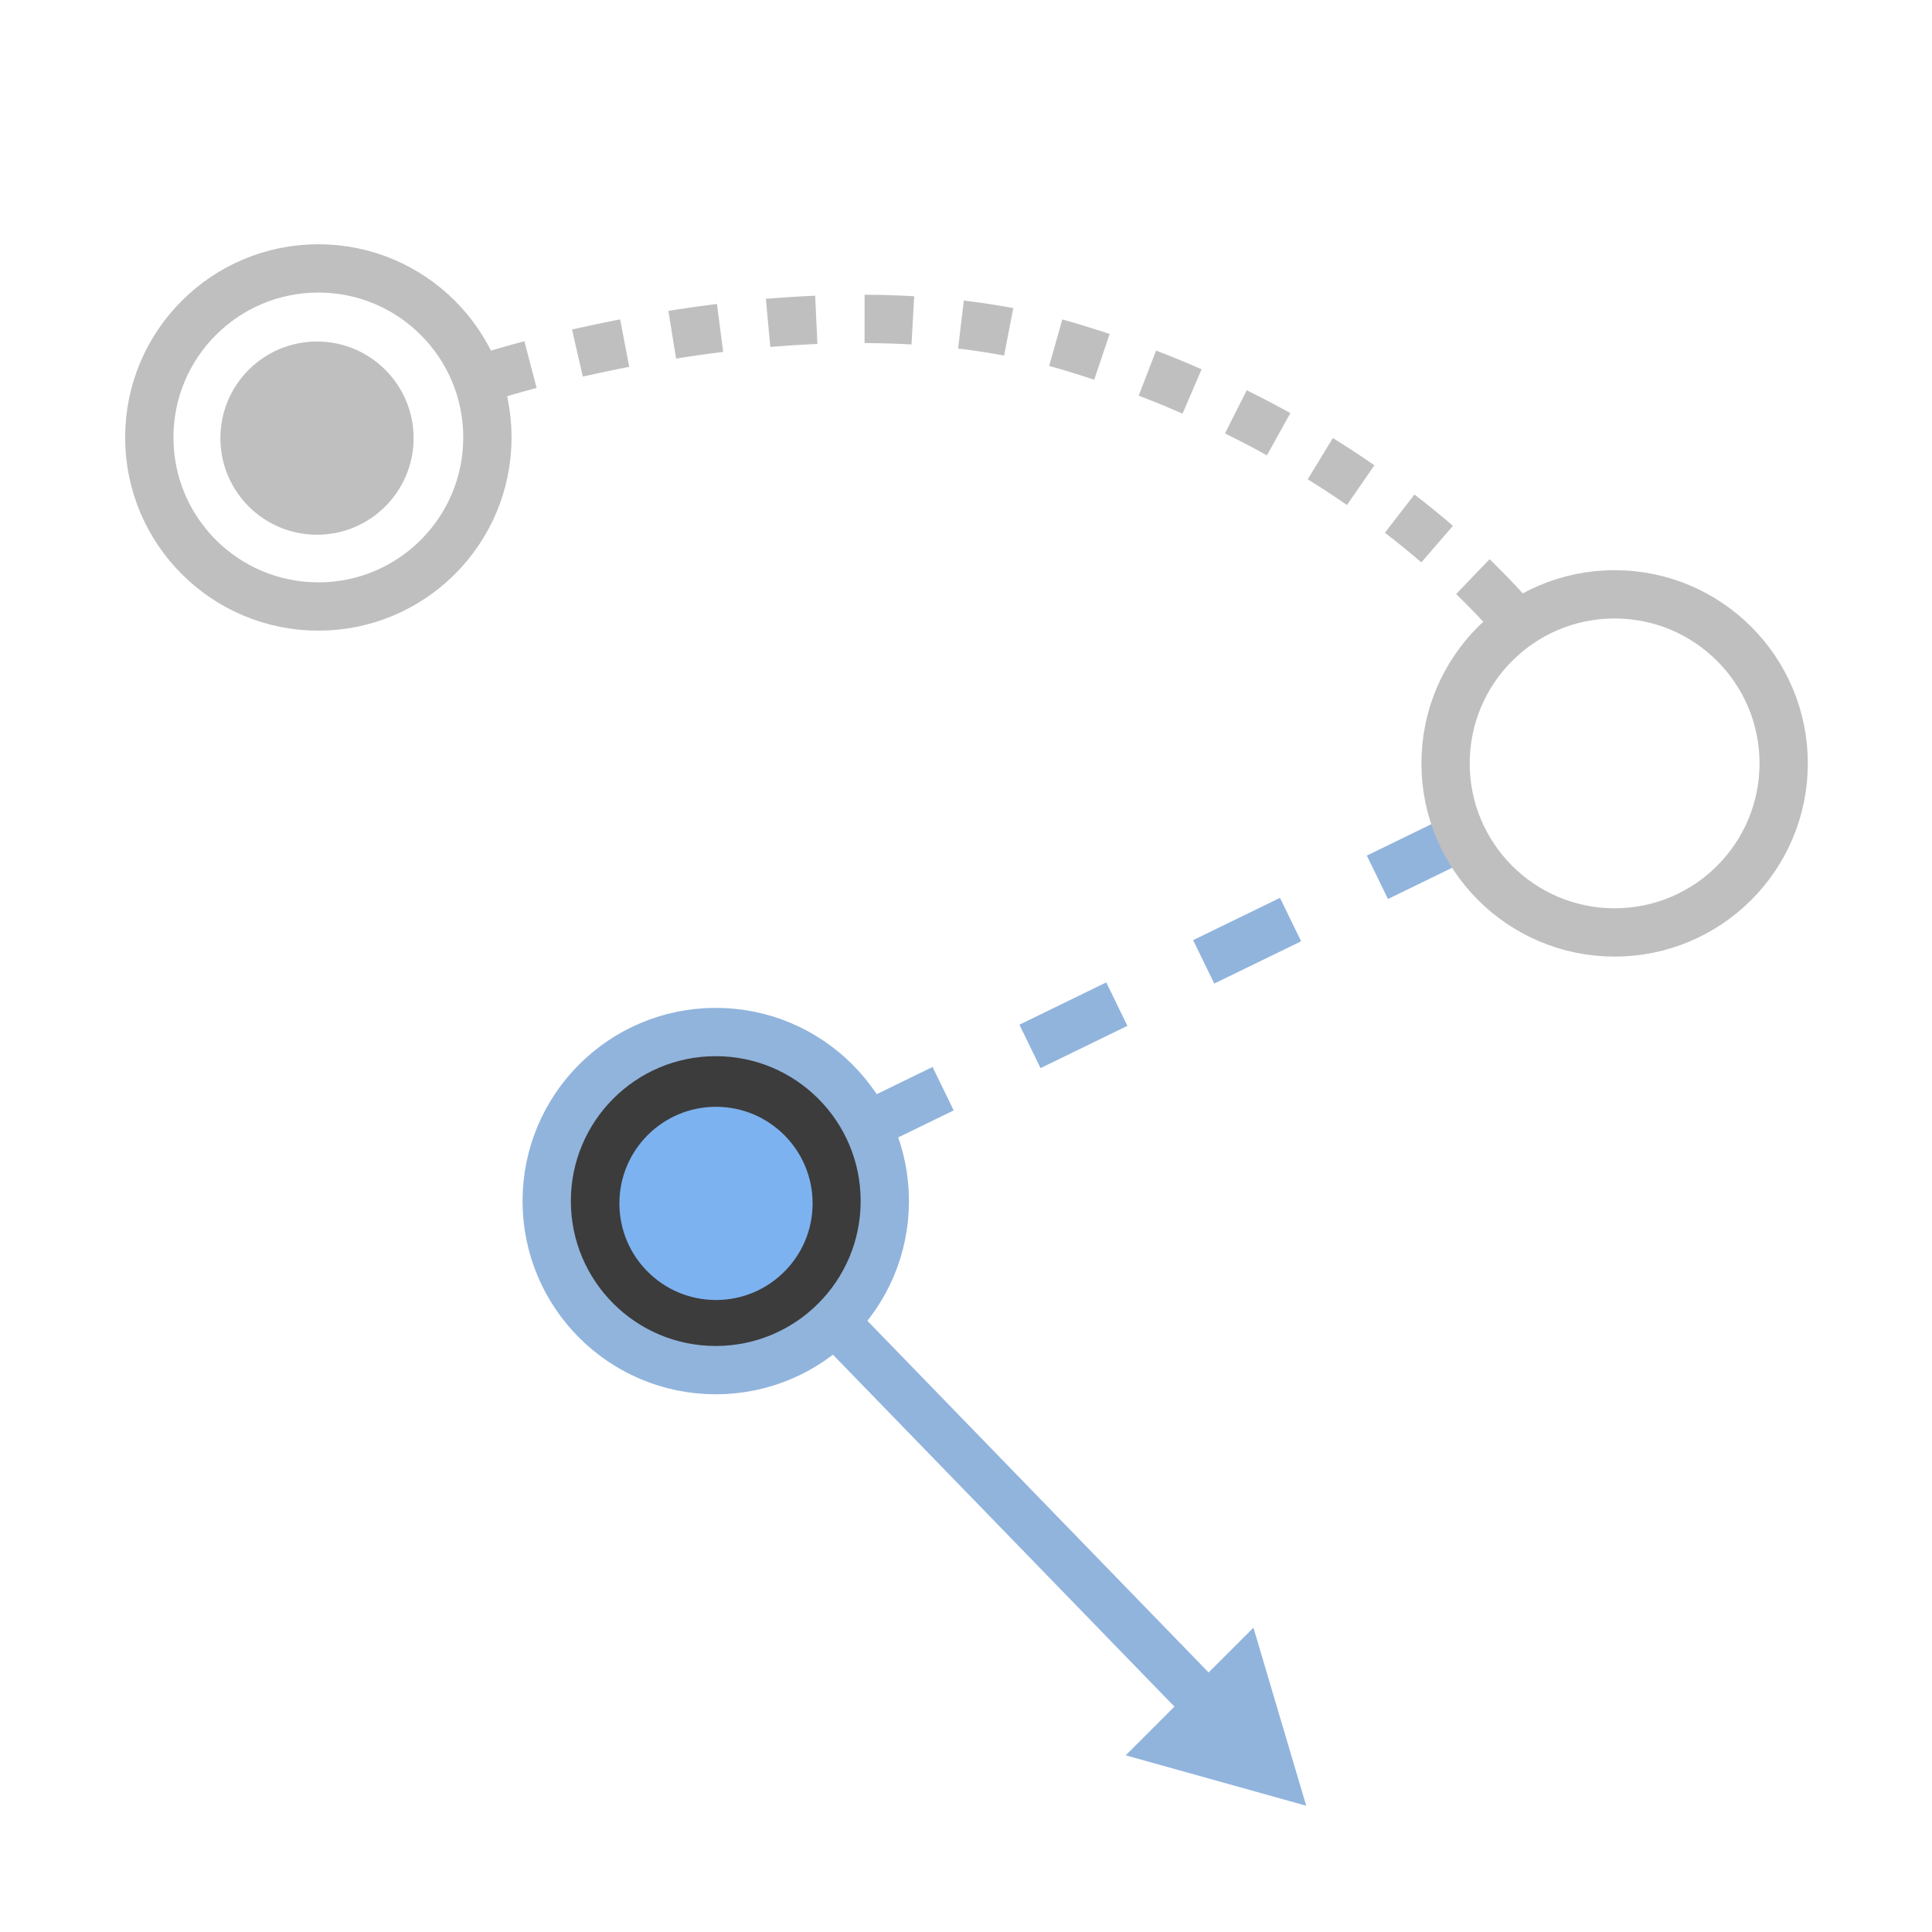 <?xml version="1.0" encoding="UTF-8" standalone="no"?>
<svg width="40px" height="40px" viewBox="0 0 40 40" version="1.1" xmlns="http://www.w3.org/2000/svg" xmlns:xlink="http://www.w3.org/1999/xlink">
    <!-- Generator: Sketch 40.3 (33839) - http://www.bohemiancoding.com/sketch -->
    <title>icon_T&amp;P</title>
    <desc>Created with Sketch.</desc>
    <defs></defs>
    <g id="Page-1" stroke="none" stroke-width="1" fill="none" fill-rule="evenodd">
        <g id="us首页" transform="translate(-418, -499)">
            <g id="Group" transform="translate(63, 56)">
                <g id="Group-3-Copy-2" transform="translate(125, 443)">
                    <g id="Group-20" transform="translate(230, 0)">
                        <rect id="Rectangle-10" x="0" y="0" width="40" height="40"></rect>
                        <g id="Group-15" transform="translate(3.091, 5.557)">
                            <path d="M6.932,2.269 C6.932,2.269 13.693,0.041 18.976,1.597 C24.117,3.111 27.266,6.009 28.604,7.694" id="Path-80" stroke="#BFBFBF" stroke-dasharray="1,1"></path>
                            <path d="M27.225,11.731 L12.409,18.943" id="Path-81" stroke="#91B4DD" stroke-dasharray="2"></path>
                            <path d="M11.409,18.943 L22.06,29.92" id="Path-82" stroke="#91B4DD"></path>
                            <circle id="Oval-13" stroke="#BFBFBF" cx="3.5" cy="3.5" r="3.5"></circle>
                            <path d="M30.338,13.748 C32.271,13.748 33.838,12.181 33.838,10.248 C33.838,8.315 32.271,6.748 30.338,6.748 C28.405,6.748 26.838,8.315 26.838,10.248 C26.838,12.181 28.405,13.748 30.338,13.748 Z" id="Oval-13-Copy" stroke="#BFBFBF"></path>
                            <path d="M11.728,22.81 C13.661,22.81 15.228,21.243 15.228,19.31 C15.228,17.377 13.661,15.81 11.728,15.81 C9.795,15.81 8.228,17.377 8.228,19.31 C8.228,21.243 9.795,22.81 11.728,22.81 Z" id="Oval-13-Copy-2" stroke="#91B4DD" fill="#3C3C3C"></path>
                            <path d="M11.733,21.358 C12.837,21.358 13.733,20.463 13.733,19.358 C13.733,18.254 12.837,17.358 11.733,17.358 C10.628,17.358 9.733,18.254 9.733,19.358 C9.733,20.463 10.628,21.358 11.733,21.358 Z" id="Oval-13-Copy-2" fill="#7DB2F0"></path>
                            <path d="M3.472,5.514 C4.576,5.514 5.472,4.618 5.472,3.514 C5.472,2.409 4.576,1.514 3.472,1.514 C2.367,1.514 1.472,2.409 1.472,3.514 C1.472,4.618 2.367,5.514 3.472,5.514 Z" id="Oval-13-Copy-2" fill="#BFBFBF"></path>
                            <polygon id="Path-83" fill="#91B4DD" transform="translate(22.084, 29.986) rotate(-90) translate(-22.084, -29.986) " points="21.285 28.117 20.241 31.855 23.927 30.762"></polygon>
                        </g>
                    </g>
                </g>
            </g>
        </g>
    </g>
</svg>